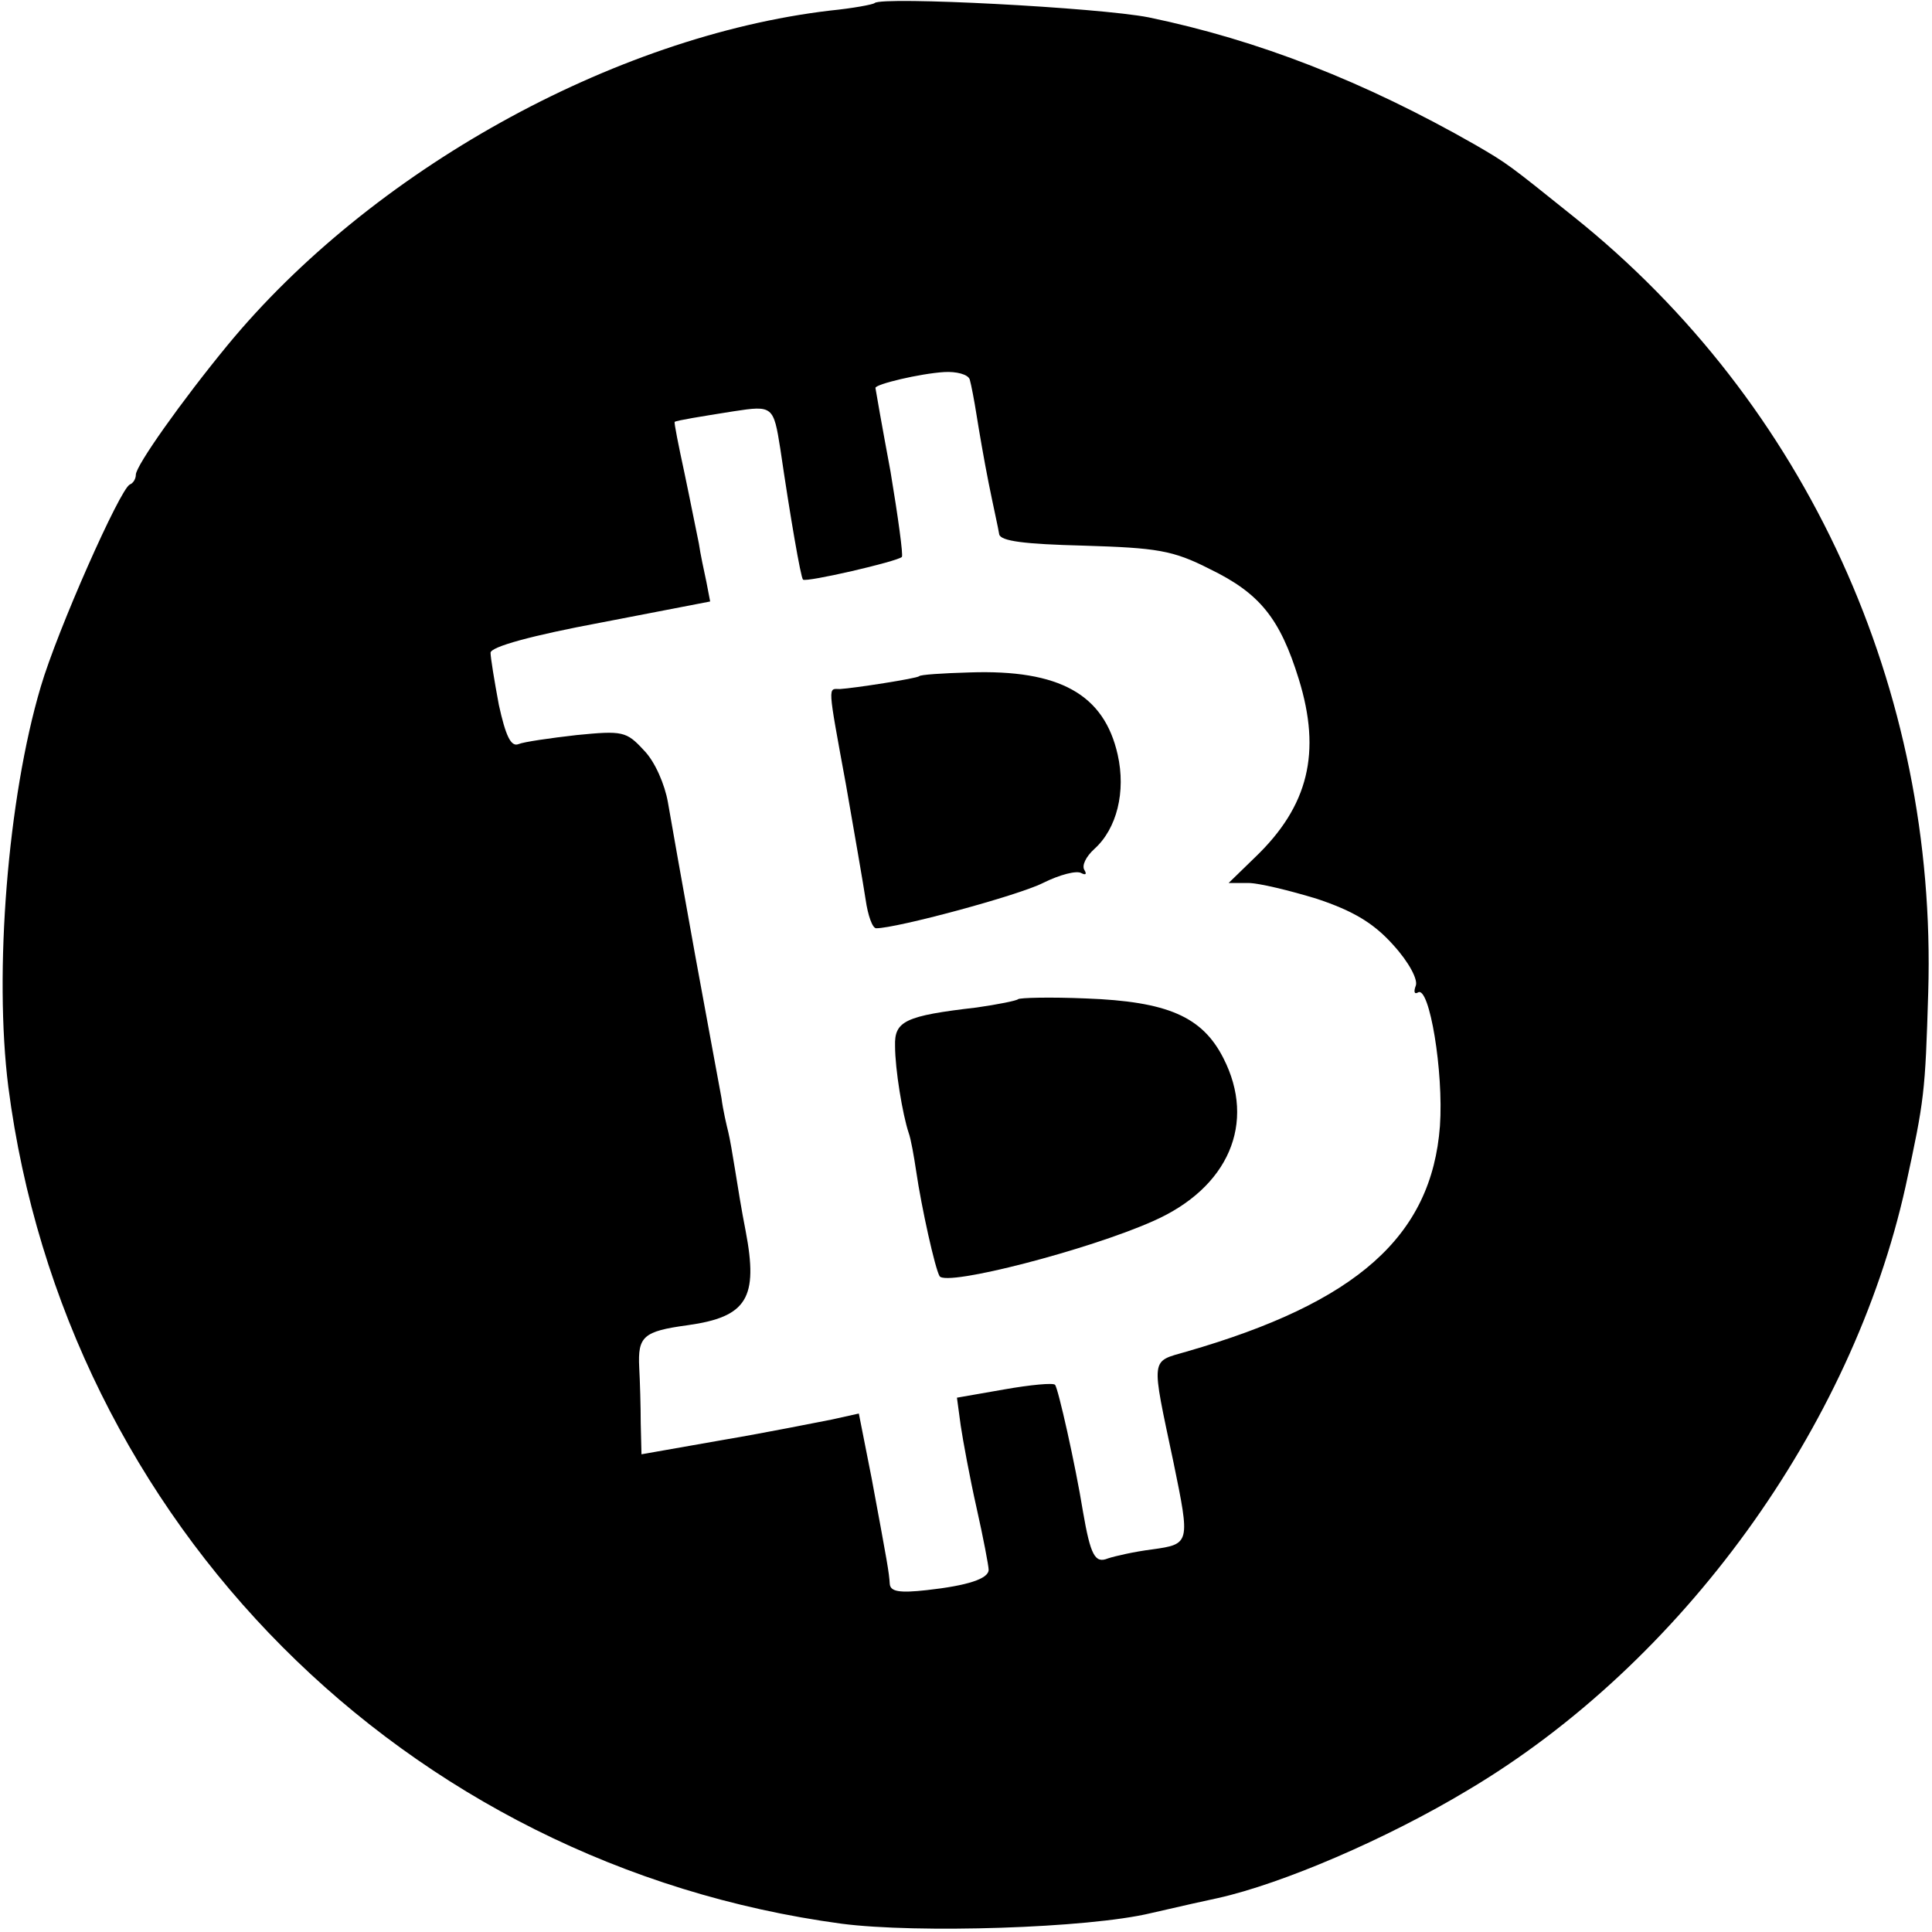 <?xml version="1.0" standalone="no"?>
<!DOCTYPE svg PUBLIC "-//W3C//DTD SVG 20010904//EN"
 "http://www.w3.org/TR/2001/REC-SVG-20010904/DTD/svg10.dtd">
<svg version="1.0" xmlns="http://www.w3.org/2000/svg"
 width="256pt" height="256pt" viewBox="0 0 256 256"
 preserveAspectRatio="xMidYMid meet">
<g transform="translate(0,256) scale(0.1,-0.1)"
fill="#000000" stroke="none">
<path d="M1159 2556 c-2 -2 -29 -7 -59 -10 -288 -34 -609 -213 -799 -444 -60
-73 -121 -159 -121 -171 0 -5 -3 -11 -8 -13 -13 -6 -96 -193 -118 -268 -44
-148 -62 -379 -43 -530 75 -579 526 -1031 1104 -1109 100 -13 327 -6 410 14
39 9 79 18 89 20 85 19 223 78 331 143 283 168 509 480 580 800 25 115 26 124
30 257 12 401 -161 781 -470 1028 -86 69 -87 70 -130 95 -147 84 -288 139
-433 169 -66 13 -353 28 -363 19z m126 -499 c2 -7 6 -28 9 -47 3 -19 10 -60
16 -90 6 -30 13 -61 14 -68 2 -9 33 -13 112 -15 97 -3 118 -6 167 -31 66 -32
93 -65 118 -146 30 -97 13 -168 -58 -236 l-35 -34 26 0 c14 0 55 -10 91 -21
48 -16 75 -32 101 -61 21 -23 33 -46 30 -54 -3 -8 -2 -12 3 -9 15 9 34 -105
29 -177 -11 -146 -110 -234 -336 -299 -48 -14 -47 -5 -17 -147 22 -107 22
-108 -28 -115 -24 -3 -50 -9 -59 -12 -17 -7 -23 4 -33 62 -10 62 -33 164 -37
168 -2 3 -33 0 -67 -6 l-63 -11 5 -37 c3 -20 12 -69 21 -109 9 -40 16 -77 16
-82 0 -12 -28 -21 -82 -27 -36 -4 -48 -2 -49 8 -1 16 -3 27 -24 140 l-17 86
-36 -8 c-21 -4 -85 -17 -144 -27 l-108 -19 -1 41 c0 22 -1 56 -2 74 -2 41 5
48 64 56 79 11 94 36 77 125 -5 25 -11 62 -14 81 -3 19 -7 42 -9 50 -2 8 -7
29 -9 45 -3 17 -19 102 -35 190 -16 88 -32 179 -36 202 -4 23 -17 54 -32 69
-23 25 -28 26 -89 20 -35 -4 -70 -9 -77 -12 -10 -4 -17 11 -26 52 -6 32 -11
63 -11 69 0 8 55 23 146 40 l145 28 -5 26 c-3 14 -8 37 -10 51 -3 14 -11 55
-19 93 -8 37 -14 67 -13 68 3 2 34 7 78 14 52 8 53 7 62 -50 13 -89 27 -170
30 -173 4 -4 125 24 131 30 2 2 -5 53 -15 113 -11 59 -20 110 -20 111 0 5 59
19 91 21 16 1 32 -3 34 -10z"/>
<path d="M1218 1664 c-3 -3 -87 -16 -105 -17 -16 0 -17 9 8 -127 11 -63 23
-132 26 -152 3 -21 9 -38 14 -38 27 0 187 43 221 60 22 11 45 17 51 13 6 -3 7
-1 4 4 -4 6 2 18 13 28 30 27 42 76 31 125 -18 80 -77 113 -196 109 -36 -1
-66 -3 -67 -5z"/>
<path d="M1349 1236 c-2 -2 -27 -7 -55 -11 -95 -11 -109 -18 -108 -51 0 -31
10 -91 18 -115 3 -8 7 -31 10 -51 7 -48 25 -129 31 -139 9 -14 198 35 283 73
100 44 137 130 93 216 -28 55 -74 75 -182 79 -47 2 -88 1 -90 -1z"/>
</g>
</svg>
